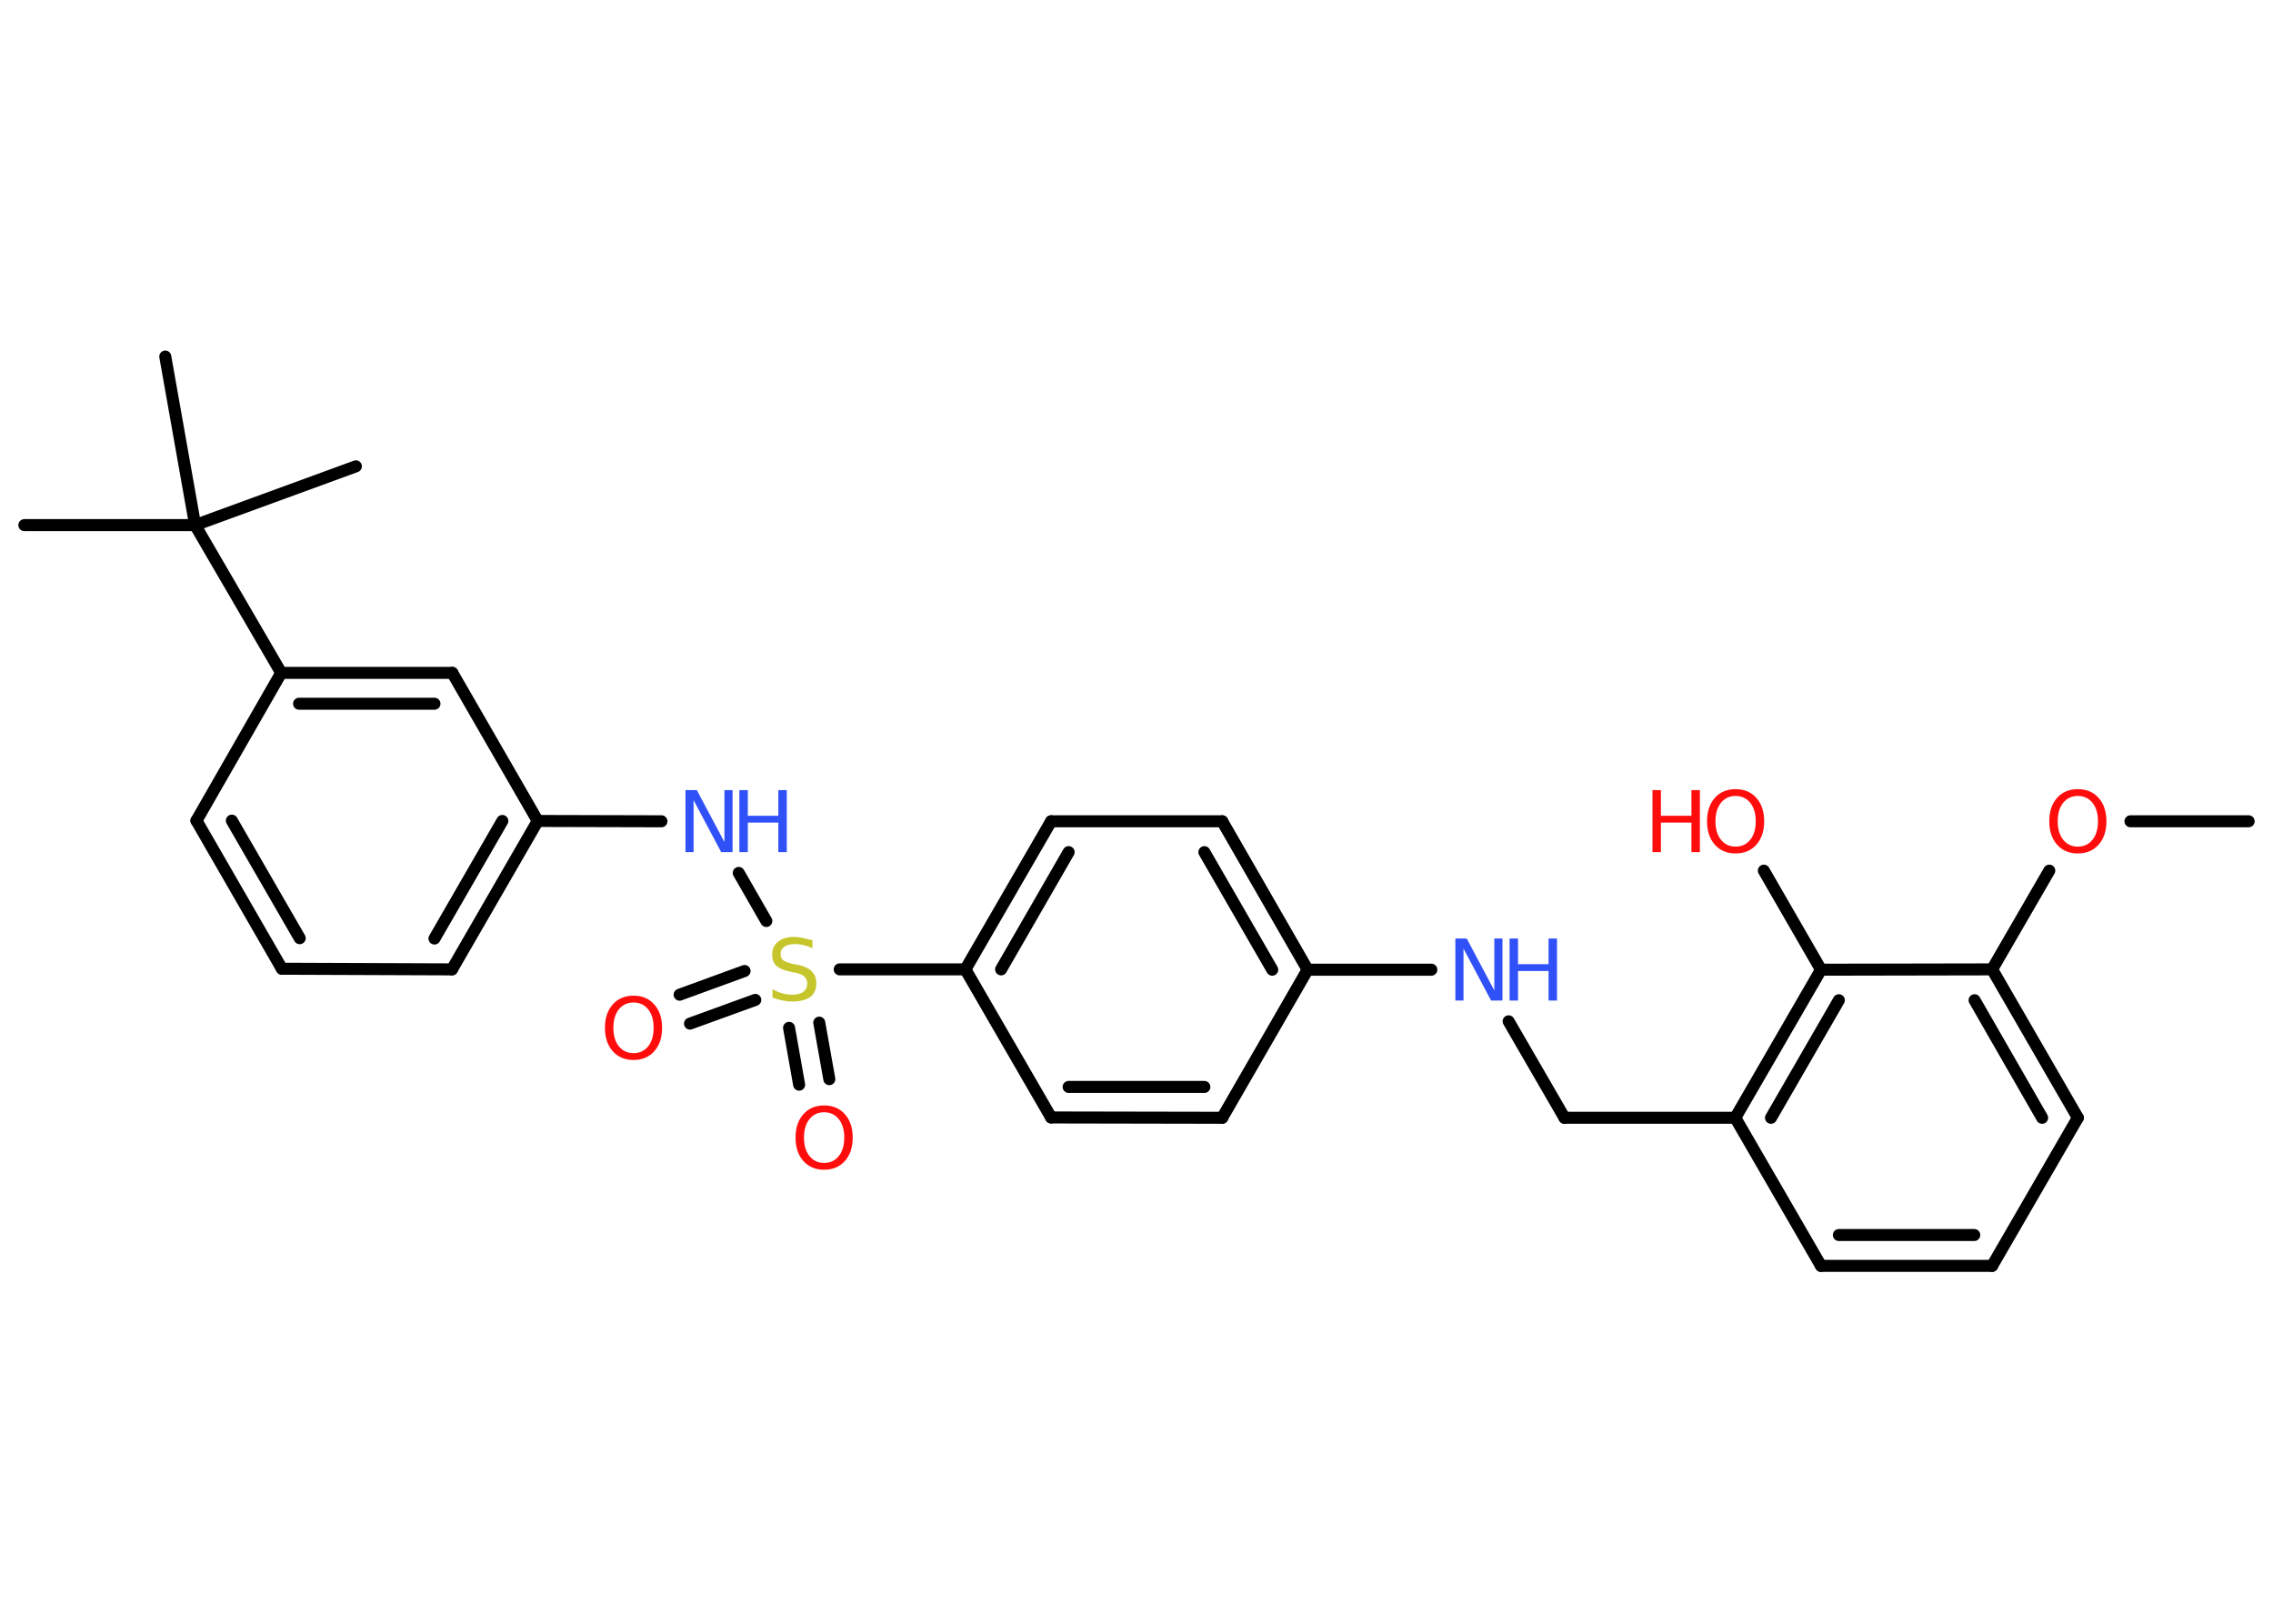 <?xml version='1.0' encoding='UTF-8'?>
<!DOCTYPE svg PUBLIC "-//W3C//DTD SVG 1.1//EN" "http://www.w3.org/Graphics/SVG/1.1/DTD/svg11.dtd">
<svg version='1.2' xmlns='http://www.w3.org/2000/svg' xmlns:xlink='http://www.w3.org/1999/xlink' width='70.0mm' height='50.0mm' viewBox='0 0 70.0 50.0'>
  <desc>Generated by the Chemistry Development Kit (http://github.com/cdk)</desc>
  <g stroke-linecap='round' stroke-linejoin='round' stroke='#000000' stroke-width='.37' fill='#FF0D0D'>
    <rect x='.0' y='.0' width='70.0' height='50.0' fill='#FFFFFF' stroke='none'/>
    <g id='mol1' class='mol'>
      <line id='mol1bnd1' class='bond' x1='69.25' y1='25.29' x2='65.61' y2='25.29'/>
      <line id='mol1bnd2' class='bond' x1='63.11' y1='26.81' x2='61.35' y2='29.85'/>
      <g id='mol1bnd3' class='bond'>
        <line x1='63.99' y1='34.42' x2='61.35' y2='29.85'/>
        <line x1='62.89' y1='34.42' x2='60.81' y2='30.8'/>
      </g>
      <line id='mol1bnd4' class='bond' x1='63.99' y1='34.42' x2='61.35' y2='38.98'/>
      <g id='mol1bnd5' class='bond'>
        <line x1='56.08' y1='38.98' x2='61.35' y2='38.98'/>
        <line x1='56.63' y1='38.03' x2='60.8' y2='38.03'/>
      </g>
      <line id='mol1bnd6' class='bond' x1='56.08' y1='38.98' x2='53.44' y2='34.42'/>
      <line id='mol1bnd7' class='bond' x1='53.44' y1='34.42' x2='48.18' y2='34.42'/>
      <line id='mol1bnd8' class='bond' x1='48.18' y1='34.42' x2='46.46' y2='31.45'/>
      <line id='mol1bnd9' class='bond' x1='44.08' y1='29.86' x2='40.27' y2='29.86'/>
      <g id='mol1bnd10' class='bond'>
        <line x1='40.27' y1='29.86' x2='37.64' y2='25.29'/>
        <line x1='39.18' y1='29.86' x2='37.09' y2='26.24'/>
      </g>
      <line id='mol1bnd11' class='bond' x1='37.64' y1='25.29' x2='32.37' y2='25.29'/>
      <g id='mol1bnd12' class='bond'>
        <line x1='32.37' y1='25.29' x2='29.73' y2='29.85'/>
        <line x1='32.91' y1='26.24' x2='30.83' y2='29.85'/>
      </g>
      <line id='mol1bnd13' class='bond' x1='29.73' y1='29.85' x2='25.86' y2='29.85'/>
      <g id='mol1bnd14' class='bond'>
        <line x1='23.26' y1='30.79' x2='21.25' y2='31.52'/>
        <line x1='22.93' y1='29.9' x2='20.93' y2='30.63'/>
      </g>
      <g id='mol1bnd15' class='bond'>
        <line x1='25.23' y1='31.49' x2='25.54' y2='33.23'/>
        <line x1='24.3' y1='31.65' x2='24.61' y2='33.4'/>
      </g>
      <line id='mol1bnd16' class='bond' x1='23.6' y1='28.36' x2='22.75' y2='26.88'/>
      <line id='mol1bnd17' class='bond' x1='20.37' y1='25.29' x2='16.56' y2='25.28'/>
      <g id='mol1bnd18' class='bond'>
        <line x1='13.92' y1='29.85' x2='16.56' y2='25.28'/>
        <line x1='13.38' y1='28.9' x2='15.47' y2='25.28'/>
      </g>
      <line id='mol1bnd19' class='bond' x1='13.92' y1='29.85' x2='8.68' y2='29.83'/>
      <g id='mol1bnd20' class='bond'>
        <line x1='6.05' y1='25.27' x2='8.68' y2='29.83'/>
        <line x1='7.14' y1='25.27' x2='9.23' y2='28.89'/>
      </g>
      <line id='mol1bnd21' class='bond' x1='6.05' y1='25.27' x2='8.66' y2='20.72'/>
      <line id='mol1bnd22' class='bond' x1='8.66' y1='20.72' x2='6.01' y2='16.17'/>
      <line id='mol1bnd23' class='bond' x1='6.01' y1='16.17' x2='.75' y2='16.17'/>
      <line id='mol1bnd24' class='bond' x1='6.01' y1='16.17' x2='10.96' y2='14.36'/>
      <line id='mol1bnd25' class='bond' x1='6.01' y1='16.17' x2='5.09' y2='10.98'/>
      <g id='mol1bnd26' class='bond'>
        <line x1='13.93' y1='20.72' x2='8.66' y2='20.72'/>
        <line x1='13.38' y1='21.67' x2='9.21' y2='21.67'/>
      </g>
      <line id='mol1bnd27' class='bond' x1='16.56' y1='25.28' x2='13.93' y2='20.72'/>
      <line id='mol1bnd28' class='bond' x1='29.73' y1='29.85' x2='32.37' y2='34.41'/>
      <g id='mol1bnd29' class='bond'>
        <line x1='32.37' y1='34.41' x2='37.64' y2='34.42'/>
        <line x1='32.91' y1='33.47' x2='37.09' y2='33.47'/>
      </g>
      <line id='mol1bnd30' class='bond' x1='40.27' y1='29.86' x2='37.64' y2='34.42'/>
      <g id='mol1bnd31' class='bond'>
        <line x1='56.08' y1='29.86' x2='53.44' y2='34.42'/>
        <line x1='56.63' y1='30.8' x2='54.54' y2='34.42'/>
      </g>
      <line id='mol1bnd32' class='bond' x1='61.35' y1='29.85' x2='56.08' y2='29.86'/>
      <line id='mol1bnd33' class='bond' x1='56.08' y1='29.86' x2='54.32' y2='26.81'/>
      <path id='mol1atm2' class='atom' d='M63.99 24.51q-.28 .0 -.45 .21q-.17 .21 -.17 .57q.0 .36 .17 .57q.17 .21 .45 .21q.28 .0 .45 -.21q.17 -.21 .17 -.57q.0 -.36 -.17 -.57q-.17 -.21 -.45 -.21zM63.99 24.3q.4 .0 .64 .27q.24 .27 .24 .72q.0 .45 -.24 .72q-.24 .27 -.64 .27q-.4 .0 -.64 -.27q-.24 -.27 -.24 -.72q.0 -.45 .24 -.72q.24 -.27 .64 -.27z' stroke='none'/>
      <g id='mol1atm9' class='atom'>
        <path d='M44.82 28.9h.35l.85 1.6v-1.6h.25v1.91h-.35l-.85 -1.6v1.6h-.25v-1.91z' stroke='none' fill='#3050F8'/>
        <path d='M46.49 28.9h.26v.79h.94v-.79h.26v1.91h-.26v-.91h-.94v.91h-.26v-1.91z' stroke='none' fill='#3050F8'/>
      </g>
      <path id='mol1atm14' class='atom' d='M25.02 28.95v.25q-.15 -.07 -.28 -.1q-.13 -.03 -.25 -.03q-.21 .0 -.33 .08q-.12 .08 -.12 .23q.0 .13 .08 .19q.08 .06 .29 .11l.16 .03q.29 .06 .43 .2q.14 .14 .14 .37q.0 .28 -.19 .42q-.19 .14 -.55 .14q-.14 .0 -.29 -.03q-.15 -.03 -.32 -.09v-.26q.16 .09 .31 .13q.15 .04 .3 .04q.22 .0 .34 -.09q.12 -.09 .12 -.25q.0 -.14 -.09 -.22q-.09 -.08 -.28 -.12l-.16 -.03q-.29 -.06 -.42 -.18q-.13 -.12 -.13 -.34q.0 -.26 .18 -.4q.18 -.15 .49 -.15q.13 .0 .27 .03q.14 .03 .29 .07z' stroke='none' fill='#C6C62C'/>
      <path id='mol1atm15' class='atom' d='M19.51 30.87q-.28 .0 -.45 .21q-.17 .21 -.17 .57q.0 .36 .17 .57q.17 .21 .45 .21q.28 .0 .45 -.21q.17 -.21 .17 -.57q.0 -.36 -.17 -.57q-.17 -.21 -.45 -.21zM19.51 30.66q.4 .0 .64 .27q.24 .27 .24 .72q.0 .45 -.24 .72q-.24 .27 -.64 .27q-.4 .0 -.64 -.27q-.24 -.27 -.24 -.72q.0 -.45 .24 -.72q.24 -.27 .64 -.27z' stroke='none'/>
      <path id='mol1atm16' class='atom' d='M25.38 34.25q-.28 .0 -.45 .21q-.17 .21 -.17 .57q.0 .36 .17 .57q.17 .21 .45 .21q.28 .0 .45 -.21q.17 -.21 .17 -.57q.0 -.36 -.17 -.57q-.17 -.21 -.45 -.21zM25.38 34.04q.4 .0 .64 .27q.24 .27 .24 .72q.0 .45 -.24 .72q-.24 .27 -.64 .27q-.4 .0 -.64 -.27q-.24 -.27 -.24 -.72q.0 -.45 .24 -.72q.24 -.27 .64 -.27z' stroke='none'/>
      <g id='mol1atm17' class='atom'>
        <path d='M21.11 24.33h.35l.85 1.6v-1.6h.25v1.91h-.35l-.85 -1.6v1.6h-.25v-1.91z' stroke='none' fill='#3050F8'/>
        <path d='M22.77 24.33h.26v.79h.94v-.79h.26v1.91h-.26v-.91h-.94v.91h-.26v-1.91z' stroke='none' fill='#3050F8'/>
      </g>
      <g id='mol1atm31' class='atom'>
        <path d='M53.45 24.51q-.28 .0 -.45 .21q-.17 .21 -.17 .57q.0 .36 .17 .57q.17 .21 .45 .21q.28 .0 .45 -.21q.17 -.21 .17 -.57q.0 -.36 -.17 -.57q-.17 -.21 -.45 -.21zM53.45 24.3q.4 .0 .64 .27q.24 .27 .24 .72q.0 .45 -.24 .72q-.24 .27 -.64 .27q-.4 .0 -.64 -.27q-.24 -.27 -.24 -.72q.0 -.45 .24 -.72q.24 -.27 .64 -.27z' stroke='none'/>
        <path d='M50.89 24.33h.26v.79h.94v-.79h.26v1.91h-.26v-.91h-.94v.91h-.26v-1.91z' stroke='none'/>
      </g>
    </g>
  </g>
</svg>
